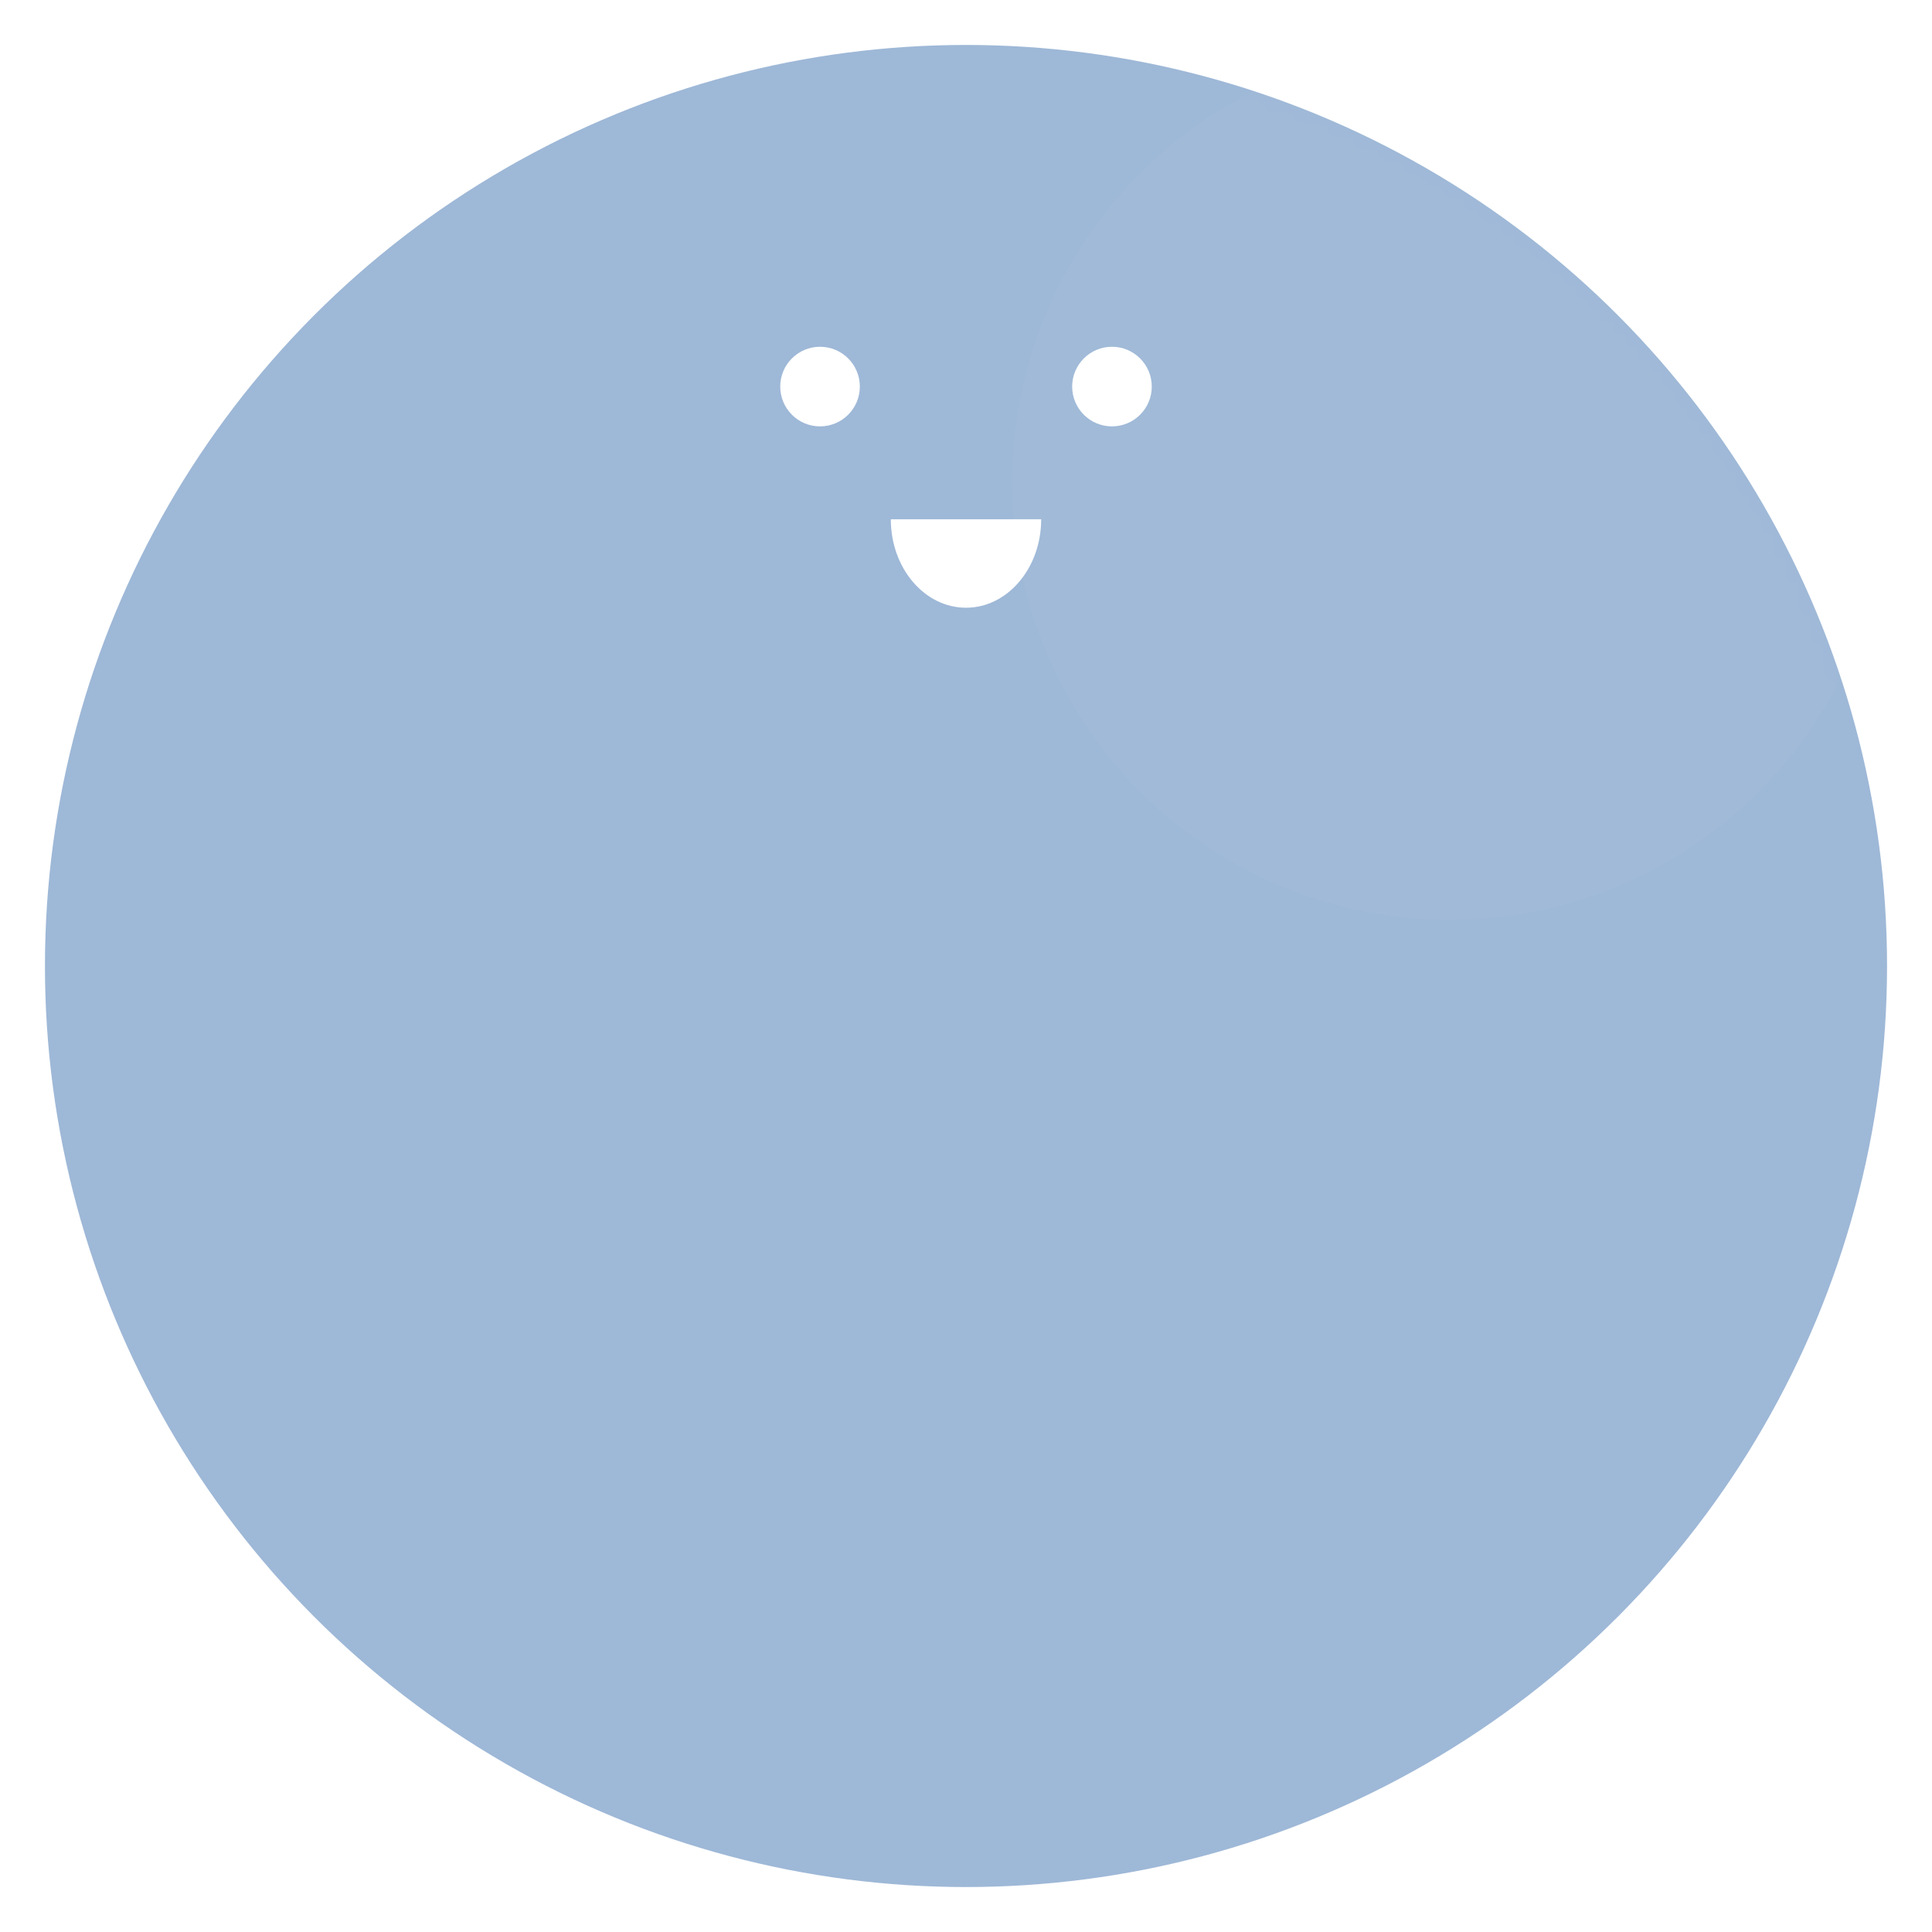 <?xml version="1.0" encoding="UTF-8"?>
<svg width="156px" height="156px" viewBox="0 0 156 156" version="1.1" xmlns="http://www.w3.org/2000/svg" xmlns:xlink="http://www.w3.org/1999/xlink">
    <!-- Generator: Sketch 47 (45396) - http://www.bohemiancoding.com/sketch -->
    <title>Group 7</title>
    <desc>Created with Sketch.</desc>
    <defs>
        <filter x="-3.7%" y="-2.3%" width="107.3%" height="107.3%" filterUnits="objectBoundingBox" id="filter-1">
            <feOffset dx="0" dy="2" in="SourceAlpha" result="shadowOffsetOuter1"></feOffset>
            <feGaussianBlur stdDeviation="1.5" in="shadowOffsetOuter1" result="shadowBlurOuter1"></feGaussianBlur>
            <feColorMatrix values="0 0 0 0 0   0 0 0 0 0   0 0 0 0 0  0 0 0 0.36 0" type="matrix" in="shadowBlurOuter1" result="shadowMatrixOuter1"></feColorMatrix>
            <feMerge>
                <feMergeNode in="shadowMatrixOuter1"></feMergeNode>
                <feMergeNode in="SourceGraphic"></feMergeNode>
            </feMerge>
        </filter>
        <circle id="path-2" cx="74.37" cy="74.37" r="74.37"></circle>
    </defs>
    <g id="Page-1" stroke="none" stroke-width="1" fill="none" fill-rule="evenodd">
        <g id="timer" transform="translate(-110, -322)">
            <g id="Group-9" transform="translate(0, 195)">
                <g transform="translate(-74, 66)" id="Group-7">
                    <g transform="translate(187, 62)">
                        <g id="Group-8-Copy-11" filter="url(#filter-1)">
                            <g id="Oval-Copy-3" transform="translate(0.63, 0.63)">
                                <mask id="mask-3" fill="white">
                                    <use xlink:href="#path-2"></use>
                                </mask>
                                <use id="Mask" fill="#9EB8D7" xlink:href="#path-2"></use>
                                <circle fill="#FFFFFF" opacity="0.152" mask="url(#mask-3)" cx="113.414" cy="35.326" r="35.326"></circle>
                            </g>
                        </g>
                        <g id="Group-11" transform="translate(60, 27)" fill="#FFFFFF">
                            <circle id="Oval-Copy-3" cx="3.214" cy="3.214" r="3.214"></circle>
                            <circle id="Oval-Copy-4" cx="26.786" cy="3.214" r="3.214"></circle>
                            <path d="M11.429,23.571 C15.373,23.571 18.571,20.853 18.571,17.5 C18.571,14.147 15.373,11.429 11.429,11.429" id="Oval-Copy-4" transform="translate(15, 17.5) rotate(-270) translate(-15, -17.5) "></path>
                        </g>
                    </g>
                </g>
            </g>
        </g>
    </g>
</svg>